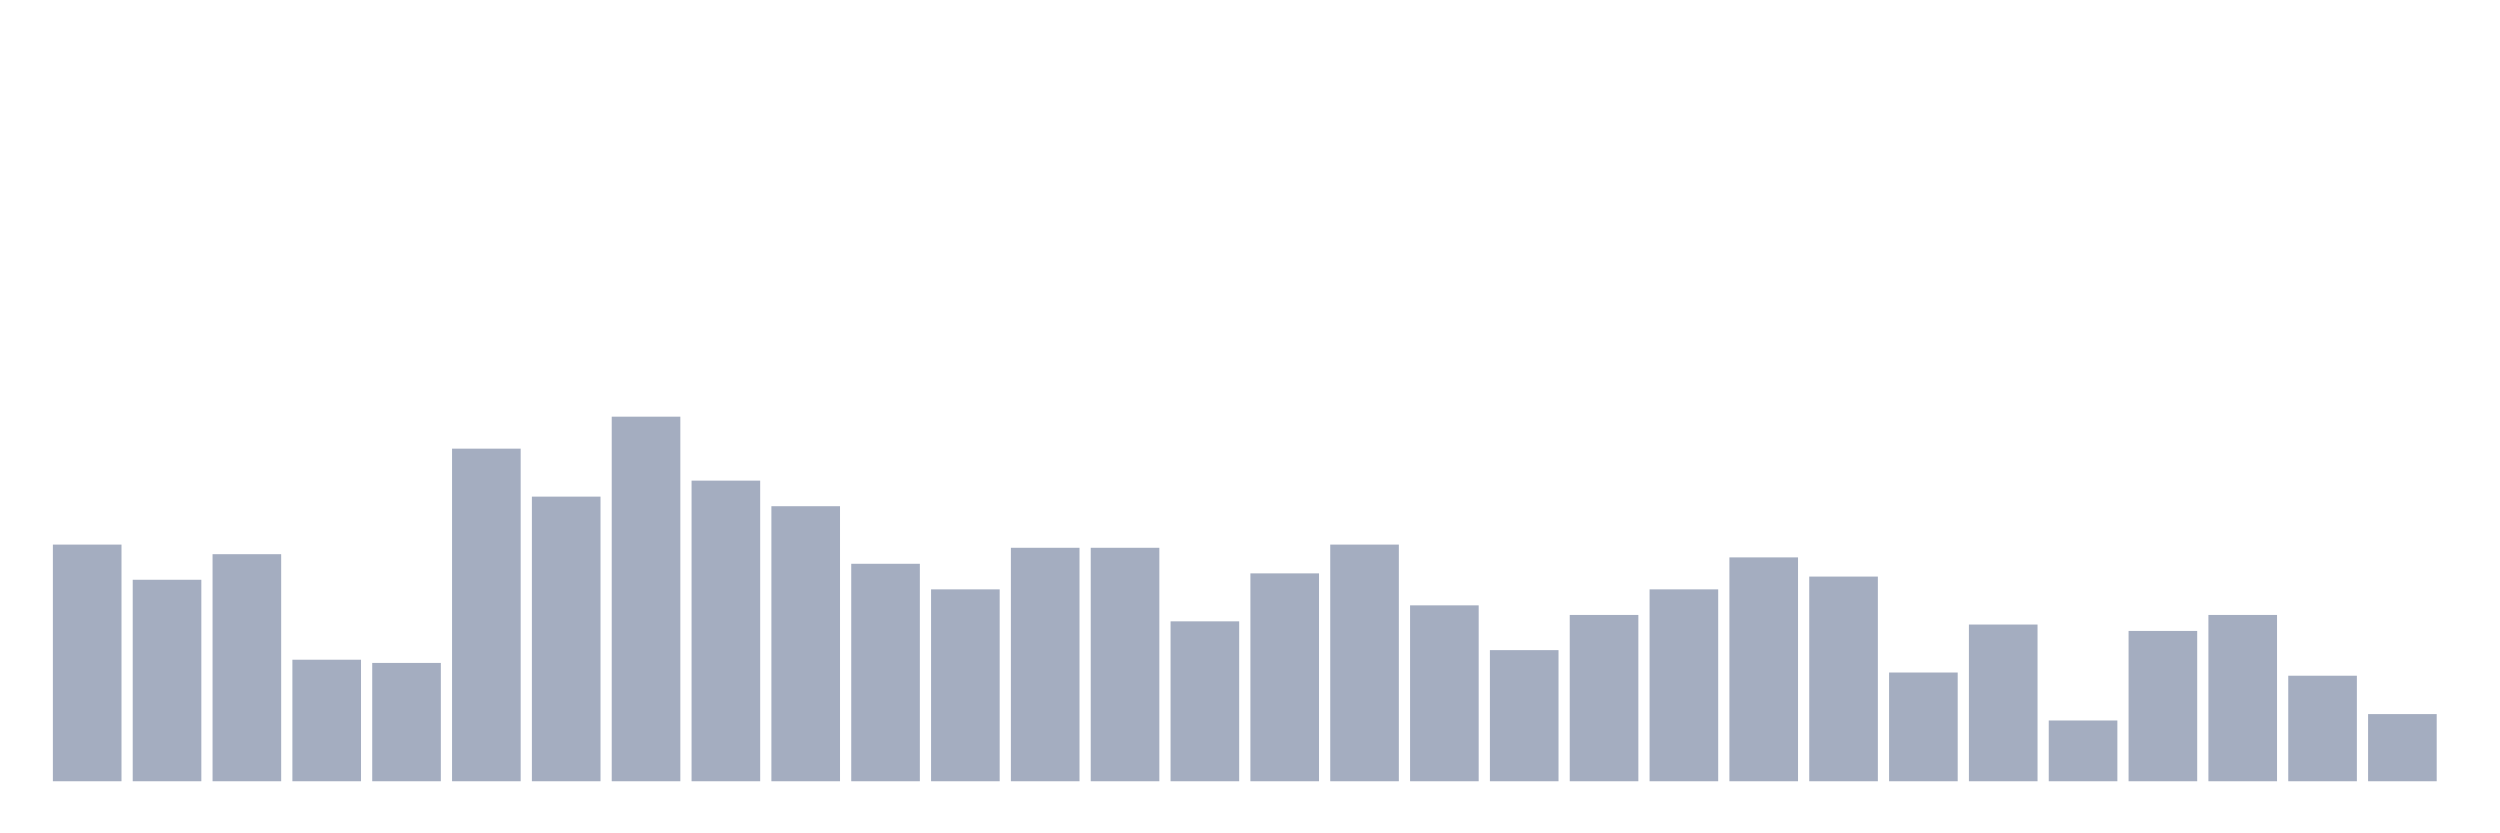<svg xmlns="http://www.w3.org/2000/svg" viewBox="0 0 480 160"><g transform="translate(10,10)"><rect class="bar" x="0.153" width="13.175" y="94.561" height="45.439" fill="rgb(164,173,192)"></rect><rect class="bar" x="15.482" width="13.175" y="101.316" height="38.684" fill="rgb(164,173,192)"></rect><rect class="bar" x="30.81" width="13.175" y="96.404" height="43.596" fill="rgb(164,173,192)"></rect><rect class="bar" x="46.138" width="13.175" y="116.667" height="23.333" fill="rgb(164,173,192)"></rect><rect class="bar" x="61.466" width="13.175" y="117.281" height="22.719" fill="rgb(164,173,192)"></rect><rect class="bar" x="76.794" width="13.175" y="76.14" height="63.86" fill="rgb(164,173,192)"></rect><rect class="bar" x="92.123" width="13.175" y="85.351" height="54.649" fill="rgb(164,173,192)"></rect><rect class="bar" x="107.451" width="13.175" y="70" height="70" fill="rgb(164,173,192)"></rect><rect class="bar" x="122.779" width="13.175" y="82.281" height="57.719" fill="rgb(164,173,192)"></rect><rect class="bar" x="138.107" width="13.175" y="87.193" height="52.807" fill="rgb(164,173,192)"></rect><rect class="bar" x="153.436" width="13.175" y="98.246" height="41.754" fill="rgb(164,173,192)"></rect><rect class="bar" x="168.764" width="13.175" y="103.158" height="36.842" fill="rgb(164,173,192)"></rect><rect class="bar" x="184.092" width="13.175" y="95.175" height="44.825" fill="rgb(164,173,192)"></rect><rect class="bar" x="199.42" width="13.175" y="95.175" height="44.825" fill="rgb(164,173,192)"></rect><rect class="bar" x="214.748" width="13.175" y="109.298" height="30.702" fill="rgb(164,173,192)"></rect><rect class="bar" x="230.077" width="13.175" y="100.088" height="39.912" fill="rgb(164,173,192)"></rect><rect class="bar" x="245.405" width="13.175" y="94.561" height="45.439" fill="rgb(164,173,192)"></rect><rect class="bar" x="260.733" width="13.175" y="106.228" height="33.772" fill="rgb(164,173,192)"></rect><rect class="bar" x="276.061" width="13.175" y="114.825" height="25.175" fill="rgb(164,173,192)"></rect><rect class="bar" x="291.39" width="13.175" y="108.07" height="31.93" fill="rgb(164,173,192)"></rect><rect class="bar" x="306.718" width="13.175" y="103.158" height="36.842" fill="rgb(164,173,192)"></rect><rect class="bar" x="322.046" width="13.175" y="97.018" height="42.982" fill="rgb(164,173,192)"></rect><rect class="bar" x="337.374" width="13.175" y="100.702" height="39.298" fill="rgb(164,173,192)"></rect><rect class="bar" x="352.702" width="13.175" y="119.123" height="20.877" fill="rgb(164,173,192)"></rect><rect class="bar" x="368.031" width="13.175" y="109.912" height="30.088" fill="rgb(164,173,192)"></rect><rect class="bar" x="383.359" width="13.175" y="128.333" height="11.667" fill="rgb(164,173,192)"></rect><rect class="bar" x="398.687" width="13.175" y="111.14" height="28.86" fill="rgb(164,173,192)"></rect><rect class="bar" x="414.015" width="13.175" y="108.07" height="31.93" fill="rgb(164,173,192)"></rect><rect class="bar" x="429.344" width="13.175" y="119.737" height="20.263" fill="rgb(164,173,192)"></rect><rect class="bar" x="444.672" width="13.175" y="127.105" height="12.895" fill="rgb(164,173,192)"></rect></g></svg>